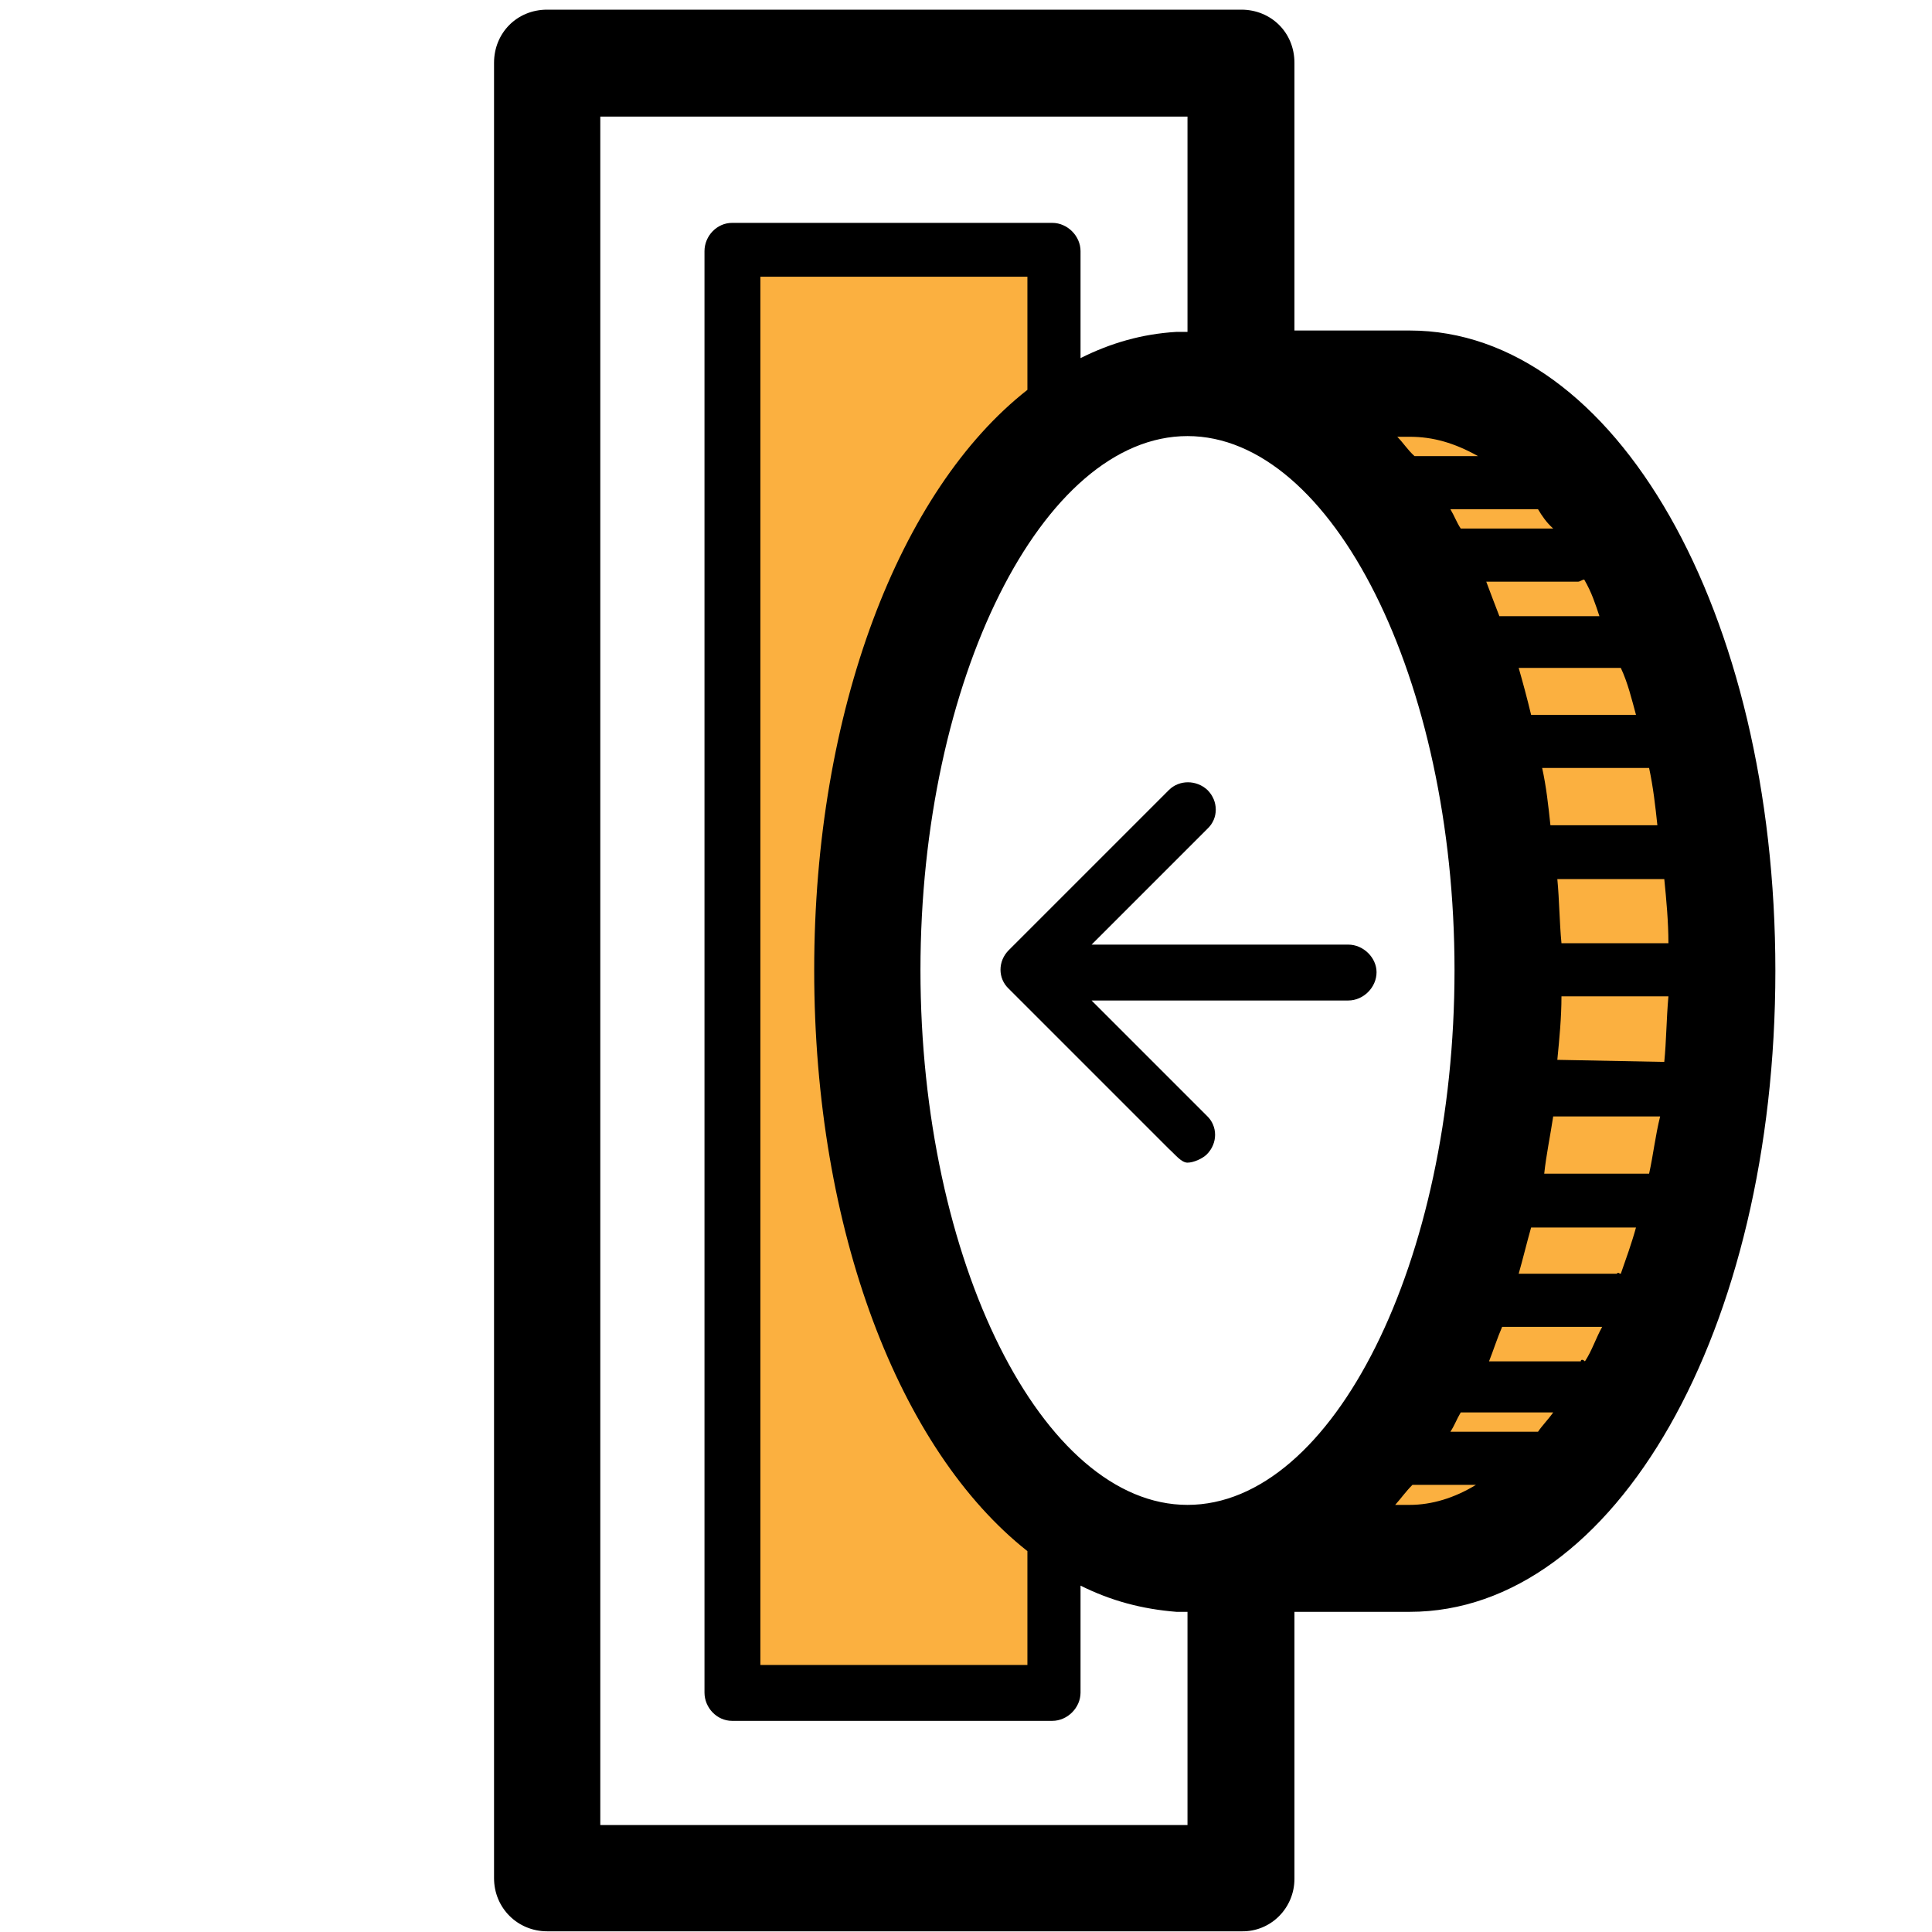<svg xmlns="http://www.w3.org/2000/svg" xmlns:xlink="http://www.w3.org/1999/xlink" id="Layer_1" x="0" y="0" baseProfile="tiny" version="1.2" viewBox="0 0 280 280" xml:space="preserve"><style type="text/css">.deposit-bitcoin-1{fill:#fbb040}</style><path d="M187.6,61.4l-7.5-8.1c0,0,18.7-9,35.7,1.2c16.9,10.3,29.3,35.9,30.2,41.7s10,37.8,4.6,58.3s-13,60.7-34.7,68.5	c-21.8,7.8-39,4.6-39,4.6l-6.6-2.4c0,0,16-7.6,24.8-18.7c8.7-11.2,20.5-41.1,20.8-50.5c0.3-9.3-2.2-46.2-6.9-59.5	C204,83.1,191.3,65.7,187.6,61.4z" class="deposit-bitcoin-1"/><path d="M172.1,168.5c0.9,0,2.2-0.6,2.8-1.2c1.6-1.6,1.6-4.1,0-5.6L158.2,145h37.2c2.2,0,4.1-1.9,4.1-4.1	c0-2.1-1.9-4-4.1-4h-37.2l16.8-16.8c1.6-1.5,1.6-4,0-5.6c-1.6-1.5-4.1-1.5-5.6,0l-23.2,23.2c-1.6,1.6-1.6,4.1,0,5.6l23.2,23.2	C170.3,167.3,171.2,168.5,172.1,168.5L172.1,168.5z" class="deposit-bitcoin-2"/><path d="M128.5,35v58.7l21.4-27.5V35H128.5z" class="deposit-bitcoin-1"/><path d="M128.5,189.7v55.4h21.4v-30.3L128.5,189.7z" class="deposit-bitcoin-1"/><path d="M130.7,244.2h-22.2V35.5h22.2V244.2z" class="deposit-bitcoin-1"/><line x1="279.2" x2="1.1" y1="278.7" y2="278.7" fill="none"/><line x1="1.1" x2="279.2" y1=".7" y2=".7" fill="none"/><g><path d="M172.1,218.1c-21,0-38.7-35.3-38.7-77.5c0-42.1,17.7-77.4,38.7-77.4s38.7,35.3,38.7,77.4 C210.8,182.8,193.2,218.1,172.1,218.1 M202.2,218.1c0.9-1,1.5-1.9,2.5-2.9h9.2c-3.1,1.9-6.4,2.9-9.6,2.9H202.2z M222.2,207.5h-12 c0.6-0.9,0.9-1.8,1.5-2.8h13.4c-0.7,1-1.6,1.9-2.2,2.8H222.2z M229.1,197.3h-13.3c0.6-1.5,1.2-3.4,1.9-5h14.5 c-0.9,1.6-1.5,3.5-2.5,5C229.4,197,229.1,197,229.1,197.3 M234.3,184.6h-14.2c0.6-2.1,1.2-4.6,1.8-6.7h15.2 c-0.6,2.2-1.5,4.7-2.2,6.7C234.6,184.6,234.6,184.3,234.3,184.6 M238.7,170.1h-14.9c0.3-2.8,0.9-5.6,1.3-8.3h15.5 c-0.7,2.8-1,5.6-1.6,8.3H238.7z M241.2,153.9l-15.5-0.3c0.3-3.1,0.6-6.1,0.6-9.2h15.5C241.5,147.8,241.5,150.9,241.2,153.9 M241.8,136.7h-15.5c-0.3-3.1-0.3-6.2-0.6-9.3h15.5C241.5,130.4,241.8,133.6,241.8,136.7 M240.2,119.6h-15.5 c-0.3-2.8-0.6-5.6-1.2-8.3h14.9h0.6C239.6,114.1,239.9,116.8,240.2,119.6 M237.1,103.6h-15.2c-0.6-2.5-1.2-4.7-1.8-6.8h14.2h0.6 C235.9,98.9,236.5,101.4,237.1,103.6 M231.8,89.3h-14.5c-0.7-1.8-1.3-3.4-1.9-5h13.3c0.3,0,0.6-0.3,0.9-0.3 C230.7,85.9,231.2,87.5,231.8,89.3 M225.1,76.6h-13.4c-0.6-0.9-0.9-1.8-1.5-2.8h12h0.7C223.5,74.8,224.1,75.7,225.1,76.6 M214.2,66.1H205c-1-0.9-1.6-1.9-2.5-2.8h1.8C207.7,63.3,210.8,64.2,214.2,66.1 M110.2,241.3V40.1h38.7v16.4 C130.4,71,118,103,118,140.6c0,37.8,12.4,69.6,30.9,84.2v16.5H110.2z M172.1,48.1h-0.9h-0.7c-5,0.3-9.5,1.6-13.9,3.8V36.4 c0-2.2-1.9-4.1-4.1-4.1h-46.4c-2.2,0-4,1.9-4,4.1v208.9c0,2.2,1.8,4.1,4,4.1h46.4c2.2,0,4.1-1.9,4.1-4.1v-15.5 c4.4,2.2,8.9,3.4,13.9,3.8h0.7h0.9v30.9H87V16.9h85.1V48.1z M187.6,272.3v-38.7h16.7c29.8,0,53-40.9,53-92.9 c0-52-23.2-92.8-53-92.8h-16.7V9.1c0-4.4-3.4-7.7-7.7-7.7l-100.6,0c-4.4,0-7.7,3.4-7.7,7.7v263.1c0,4.3,3.4,7.7,7.7,7.7h100.6 C184.2,280,187.6,276.5,187.6,272.3L187.6,272.3z" class="deposit-bitcoin-3"/></g></svg>